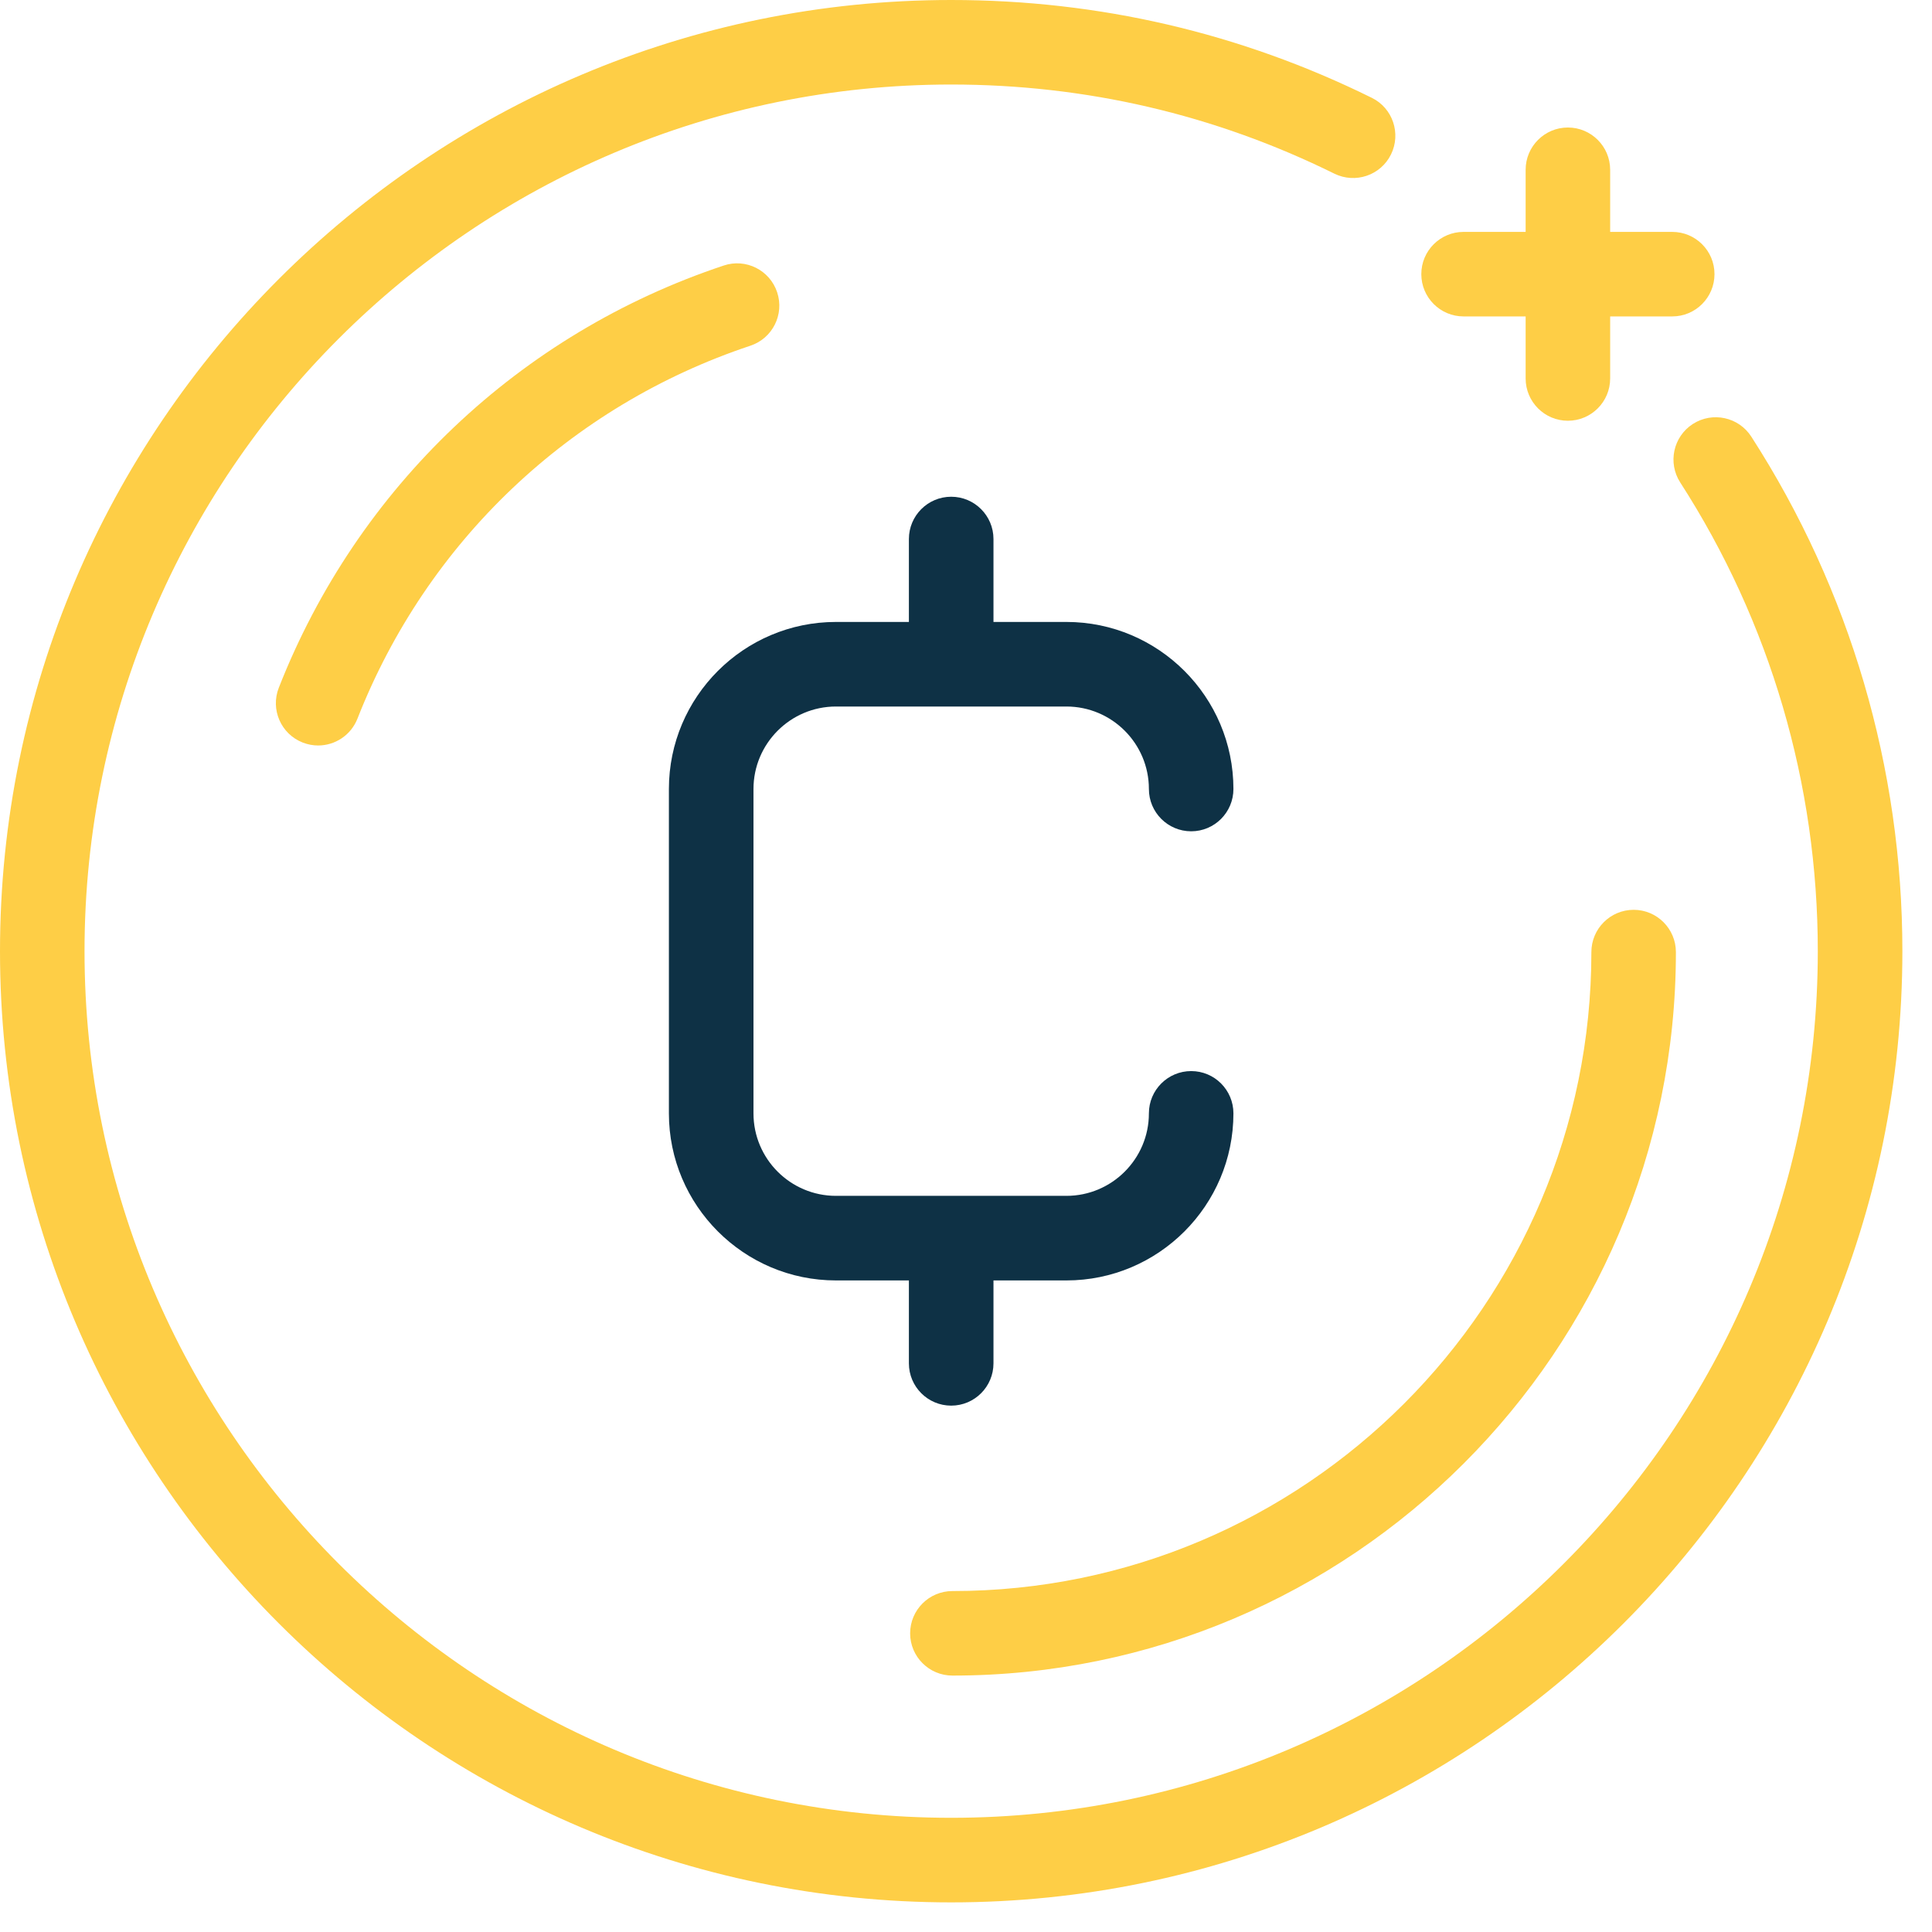 <svg width="36" height="36" viewBox="0 0 36 36" fill="none" xmlns="http://www.w3.org/2000/svg">
<path d="M5.928 13.891C5.832 13.891 5.734 13.873 5.64 13.836C5.235 13.677 5.036 13.22 5.195 12.815C6.661 9.081 9.683 6.214 13.485 4.948C13.897 4.809 14.344 5.033 14.481 5.446C14.619 5.859 14.395 6.305 13.982 6.442C10.624 7.56 7.956 10.093 6.661 13.39C6.539 13.701 6.242 13.891 5.928 13.891Z" fill="#FECE46"/>
<path d="M17.747 31.222C17.312 31.222 16.959 30.869 16.959 30.435C16.959 30 17.312 29.647 17.747 29.647C24.312 29.647 29.653 24.306 29.653 17.741C29.653 17.306 30.006 16.953 30.441 16.953C30.875 16.953 31.228 17.306 31.228 17.741C31.228 25.175 25.181 31.222 17.747 31.222Z" fill="#FECE46"/>
<path d="M17.724 35.448C7.951 35.448 0 27.497 0 17.724C0 7.951 7.951 0 17.724 0C20.474 0 23.112 0.613 25.562 1.823C25.952 2.015 26.111 2.488 25.919 2.878C25.727 3.268 25.255 3.428 24.864 3.236C22.633 2.134 20.231 1.575 17.724 1.575C8.82 1.575 1.575 8.82 1.575 17.724C1.575 26.628 8.82 33.872 17.724 33.872C26.628 33.872 33.872 26.628 33.872 17.724C33.872 14.612 32.986 11.592 31.308 8.989C31.073 8.623 31.178 8.136 31.544 7.9C31.91 7.665 32.397 7.77 32.633 8.136C34.474 10.993 35.448 14.309 35.448 17.724C35.448 27.497 27.497 35.448 17.724 35.448Z" fill="#FECE46"/>
<path d="M31.16 4.321H30.003V3.164C30.003 2.729 29.65 2.376 29.215 2.376C28.781 2.376 28.428 2.729 28.428 3.164V4.321H27.271C26.837 4.321 26.484 4.673 26.484 5.108C26.484 5.543 26.837 5.896 27.271 5.896H28.428V7.052C28.428 7.487 28.781 7.84 29.215 7.84C29.65 7.84 30.003 7.487 30.003 7.052V5.896H31.16C31.595 5.896 31.947 5.543 31.947 5.108C31.947 4.673 31.595 4.321 31.16 4.321Z" fill="#FECE46"/>
<path d="M22.196 19.958C21.761 19.958 21.408 20.311 21.408 20.746C21.408 21.594 20.718 22.283 19.871 22.283H15.577C14.729 22.283 14.04 21.594 14.04 20.746V14.702C14.04 13.855 14.729 13.165 15.577 13.165H19.871C20.718 13.165 21.408 13.854 21.408 14.702C21.408 15.137 21.761 15.49 22.196 15.49C22.631 15.49 22.983 15.137 22.983 14.702C22.983 12.986 21.587 11.589 19.871 11.589H18.512V10.044C18.512 9.609 18.159 9.256 17.724 9.256C17.289 9.256 16.936 9.609 16.936 10.044V11.589H15.577C13.86 11.589 12.464 12.985 12.464 14.702V20.746C12.464 22.462 13.86 23.859 15.577 23.859H16.936V25.404C16.936 25.839 17.289 26.192 17.724 26.192C18.159 26.192 18.512 25.839 18.512 25.404V23.859H19.871C21.587 23.859 22.983 22.462 22.983 20.746C22.983 20.311 22.631 19.958 22.196 19.958Z" fill="#0E3145"/>
</svg>
